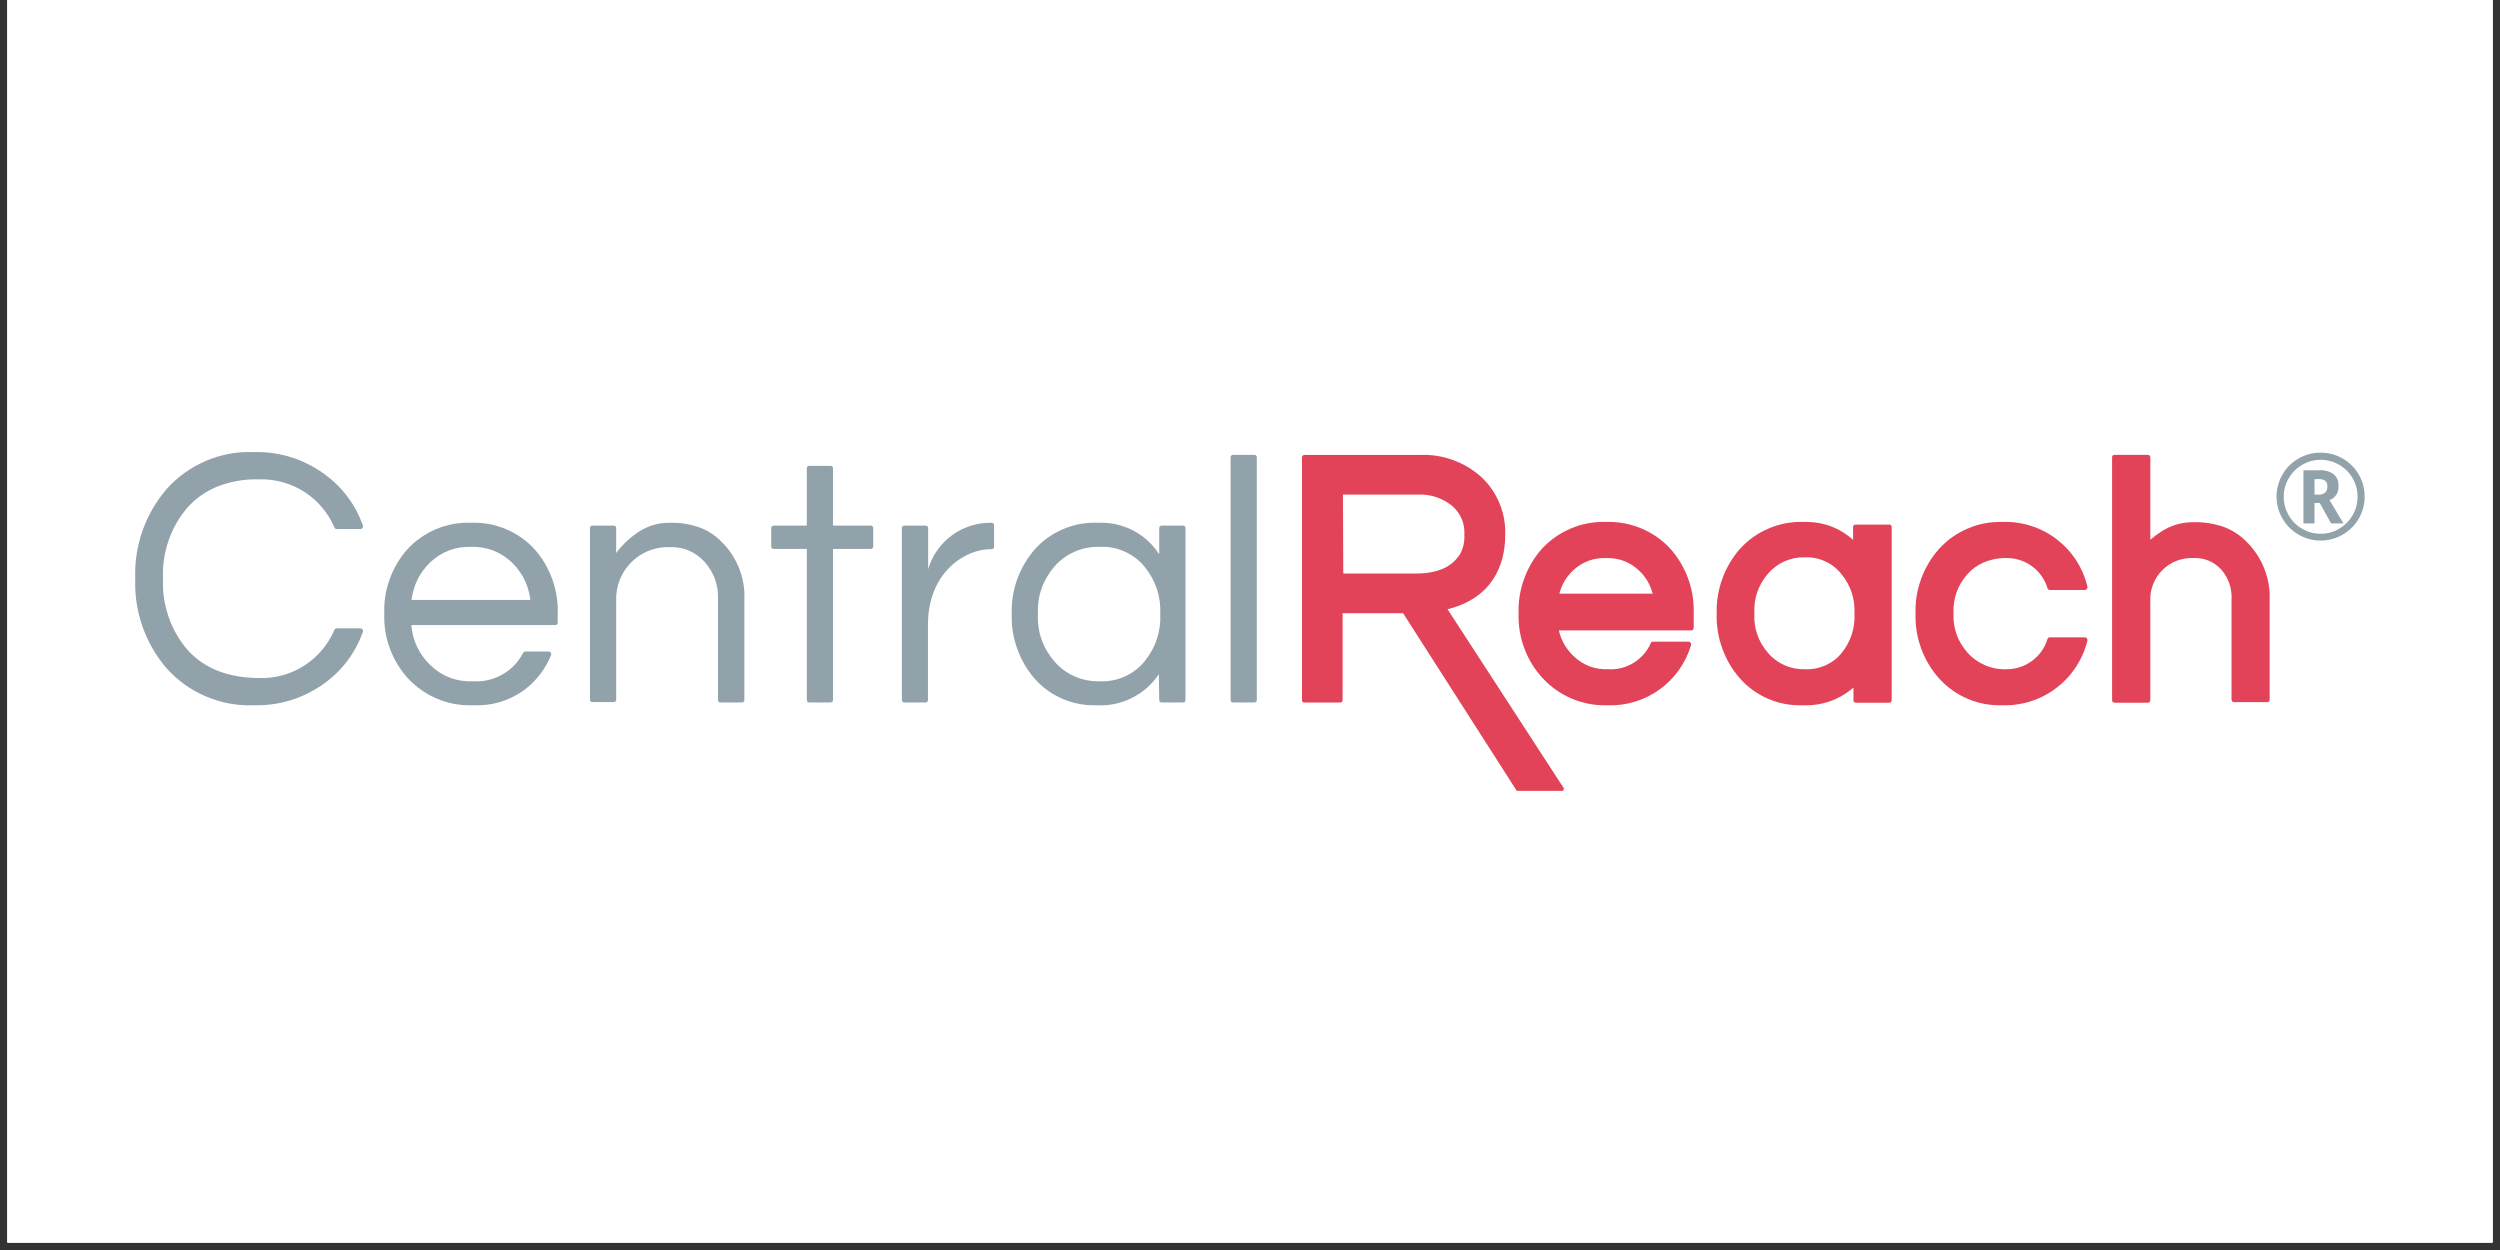 <svg xmlns="http://www.w3.org/2000/svg" xmlns:xlink="http://www.w3.org/1999/xlink" width="220" zoomAndPan="magnify" viewBox="0 0 165 82.5" height="110" preserveAspectRatio="xMidYMid meet" version="1.0"><rect x="0" y="0" width="165" height="82.5" fill="#333333" stroke="none"/><defs><clipPath id="id1"><path d="M 0.496 0 L 164.504 0 L 164.504 82.004 L 0.496 82.004 Z M 0.496 0 " clip-rule="nonzero"/></clipPath><clipPath id="id2"><path d="M 8.699 29.836 L 24 29.836 L 24 47 L 8.699 47 Z M 8.699 29.836 " clip-rule="nonzero"/></clipPath><clipPath id="id3"><path d="M 85 30 L 104 30 L 104 52.199 L 85 52.199 Z M 85 30 " clip-rule="nonzero"/></clipPath><clipPath id="id4"><path d="M 150 29.836 L 156.301 29.836 L 156.301 36 L 150 36 Z M 150 29.836 " clip-rule="nonzero"/></clipPath></defs><g clip-path="url(#id1)"><path fill="rgb(100%, 100%, 100%)" d="M 0.496 0 L 164.504 0 L 164.504 89.457 L 0.496 89.457 Z M 0.496 0 " fill-opacity="1" fill-rule="nonzero"/><path fill="rgb(100%, 100%, 100%)" d="M 0.496 0 L 164.504 0 L 164.504 82.004 L 0.496 82.004 Z M 0.496 0 " fill-opacity="1" fill-rule="nonzero"/><path fill="rgb(100%, 100%, 100%)" d="M 0.496 0 L 164.504 0 L 164.504 82.004 L 0.496 82.004 Z M 0.496 0 " fill-opacity="1" fill-rule="nonzero"/><path fill="rgb(100%, 100%, 100%)" d="M 0.496 0 L 164.504 0 L 164.504 82.004 L 0.496 82.004 Z M 0.496 0 " fill-opacity="1" fill-rule="nonzero"/></g><g clip-path="url(#id2)"><path fill="rgb(57.249%, 63.53%, 66.669%)" d="M 17.141 44.75 C 17.664 44.766 18.176 44.699 18.68 44.559 C 19.184 44.418 19.652 44.203 20.094 43.922 C 20.531 43.637 20.922 43.297 21.258 42.895 C 21.594 42.496 21.863 42.055 22.07 41.574 C 22.098 41.508 22.148 41.473 22.223 41.469 L 23.785 41.469 C 23.848 41.473 23.898 41.496 23.93 41.551 C 23.965 41.602 23.973 41.656 23.949 41.715 C 23.441 43.113 22.586 44.25 21.383 45.121 C 19.988 46.109 18.438 46.586 16.727 46.547 C 15.641 46.586 14.594 46.391 13.594 45.965 C 12.59 45.539 11.727 44.922 10.996 44.109 C 10.293 43.289 9.762 42.367 9.402 41.348 C 9.047 40.324 8.887 39.273 8.926 38.195 C 8.887 37.113 9.047 36.062 9.402 35.039 C 9.762 34.02 10.293 33.098 10.996 32.277 C 11.723 31.465 12.59 30.848 13.59 30.418 C 14.594 29.992 15.641 29.797 16.727 29.836 C 18.438 29.797 19.988 30.277 21.383 31.266 C 22.586 32.137 23.441 33.27 23.949 34.668 C 23.973 34.727 23.965 34.781 23.93 34.832 C 23.898 34.883 23.848 34.91 23.785 34.914 L 22.223 34.914 C 22.148 34.914 22.098 34.879 22.07 34.809 C 21.863 34.328 21.594 33.891 21.254 33.488 C 20.918 33.09 20.531 32.75 20.09 32.465 C 19.652 32.184 19.18 31.973 18.68 31.832 C 18.176 31.688 17.664 31.625 17.141 31.637 C 16.148 31.605 15.191 31.773 14.266 32.145 C 13.52 32.465 12.879 32.926 12.34 33.535 C 11.793 34.188 11.383 34.914 11.113 35.715 C 10.84 36.52 10.719 37.348 10.758 38.195 C 10.723 39.043 10.84 39.867 11.113 40.672 C 11.387 41.477 11.793 42.203 12.34 42.852 C 13.445 44.113 15.047 44.746 17.141 44.75 Z M 17.141 44.75 " fill-opacity="1" fill-rule="nonzero"/></g><path fill="rgb(57.249%, 63.53%, 66.669%)" d="M 31.23 44.965 C 31.914 45.004 32.559 44.855 33.156 44.516 C 33.754 44.176 34.211 43.703 34.527 43.09 C 34.559 43.035 34.609 43.004 34.672 43 L 36.207 43 C 36.27 43 36.32 43.027 36.355 43.082 C 36.391 43.133 36.395 43.191 36.367 43.25 C 35.98 44.188 35.379 44.961 34.566 45.566 C 33.555 46.277 32.434 46.602 31.203 46.547 C 30.402 46.574 29.629 46.438 28.891 46.133 C 28.148 45.828 27.504 45.383 26.953 44.801 C 26.418 44.219 26.016 43.559 25.738 42.82 C 25.461 42.082 25.336 41.316 25.363 40.527 C 25.332 39.746 25.449 38.984 25.711 38.246 C 25.973 37.508 26.363 36.844 26.883 36.258 C 27.422 35.672 28.059 35.227 28.789 34.918 C 29.523 34.613 30.289 34.477 31.082 34.504 C 31.879 34.473 32.641 34.613 33.379 34.918 C 34.113 35.223 34.75 35.672 35.289 36.258 C 35.805 36.844 36.195 37.508 36.457 38.246 C 36.719 38.984 36.836 39.746 36.809 40.527 L 36.809 41.074 C 36.809 41.199 36.754 41.254 36.629 41.254 L 27.145 41.254 C 27.238 42.297 27.66 43.184 28.414 43.914 C 29.207 44.66 30.145 45.008 31.23 44.965 Z M 31.086 36.094 C 30.062 36.066 29.172 36.398 28.414 37.094 C 27.703 37.777 27.285 38.613 27.164 39.594 L 35.004 39.594 C 34.883 38.613 34.469 37.777 33.754 37.094 C 33 36.402 32.113 36.066 31.086 36.094 Z M 31.086 36.094 " fill-opacity="1" fill-rule="nonzero"/><path fill="rgb(57.249%, 63.53%, 66.669%)" d="M 40.668 34.871 L 40.668 36.5 C 41.09 35.934 41.598 35.461 42.191 35.074 C 42.82 34.68 43.5 34.488 44.242 34.504 C 44.922 34.488 45.582 34.598 46.223 34.832 C 46.785 35.051 47.273 35.383 47.684 35.82 C 48.176 36.32 48.543 36.895 48.797 37.547 C 49.047 38.199 49.16 38.871 49.129 39.57 L 49.129 46.188 C 49.129 46.305 49.074 46.363 48.957 46.363 L 47.562 46.363 C 47.445 46.363 47.387 46.305 47.387 46.188 L 47.387 39.629 C 47.438 38.652 47.137 37.793 46.484 37.062 C 45.852 36.395 45.074 36.074 44.152 36.109 C 43.922 36.105 43.691 36.121 43.465 36.164 C 43.238 36.207 43.016 36.27 42.801 36.355 C 42.586 36.445 42.383 36.551 42.188 36.68 C 41.996 36.809 41.816 36.953 41.656 37.121 C 41.492 37.285 41.348 37.465 41.219 37.656 C 41.094 37.852 40.988 38.059 40.902 38.273 C 40.816 38.488 40.754 38.711 40.715 38.941 C 40.676 39.168 40.66 39.398 40.668 39.629 L 40.668 46.16 C 40.668 46.277 40.609 46.336 40.492 46.336 L 39.113 46.336 C 38.996 46.336 38.938 46.277 38.938 46.16 L 38.938 34.871 C 38.934 34.75 38.992 34.691 39.113 34.691 L 40.492 34.691 C 40.613 34.691 40.668 34.75 40.668 34.871 Z M 40.668 34.871 " fill-opacity="1" fill-rule="nonzero"/><path fill="rgb(57.249%, 63.53%, 66.669%)" d="M 53.25 46.188 L 53.25 36.23 L 51.074 36.23 C 50.961 36.23 50.902 36.172 50.902 36.055 L 50.902 34.871 C 50.902 34.754 50.961 34.691 51.074 34.691 L 53.25 34.691 L 53.25 30.926 C 53.246 30.805 53.305 30.746 53.422 30.746 L 54.801 30.746 C 54.922 30.746 54.98 30.805 54.977 30.926 L 54.977 34.691 L 57.461 34.691 C 57.574 34.691 57.633 34.754 57.633 34.871 L 57.633 36.055 C 57.633 36.172 57.574 36.23 57.461 36.23 L 54.977 36.23 L 54.977 46.188 C 54.977 46.305 54.918 46.363 54.801 46.363 L 53.422 46.363 C 53.309 46.363 53.25 46.305 53.25 46.188 Z M 53.25 46.188 " fill-opacity="1" fill-rule="nonzero"/><path fill="rgb(57.249%, 63.53%, 66.669%)" d="M 65.43 34.504 C 65.551 34.504 65.609 34.562 65.609 34.684 L 65.609 36.07 C 65.609 36.191 65.551 36.25 65.43 36.246 C 63.801 36.203 61.246 37.691 61.246 41.227 L 61.246 46.188 C 61.246 46.305 61.188 46.363 61.074 46.363 L 59.699 46.363 C 59.582 46.363 59.523 46.305 59.523 46.188 L 59.523 34.871 C 59.523 34.754 59.582 34.691 59.699 34.691 L 61.082 34.691 C 61.199 34.691 61.258 34.754 61.258 34.871 L 61.258 37.562 C 61.391 37.113 61.59 36.699 61.859 36.316 C 62.129 35.934 62.449 35.602 62.828 35.328 C 63.203 35.051 63.617 34.844 64.062 34.703 C 64.508 34.562 64.961 34.496 65.43 34.504 Z M 65.43 34.504 " fill-opacity="1" fill-rule="nonzero"/><path fill="rgb(57.249%, 63.53%, 66.669%)" d="M 76.484 44.496 C 76.027 45.18 75.43 45.703 74.691 46.07 C 73.957 46.438 73.176 46.594 72.355 46.547 C 71.582 46.57 70.84 46.43 70.133 46.125 C 69.422 45.82 68.809 45.379 68.293 44.801 C 67.781 44.207 67.395 43.543 67.133 42.809 C 66.871 42.07 66.75 41.309 66.773 40.527 C 66.75 39.746 66.867 38.984 67.129 38.25 C 67.395 37.512 67.781 36.848 68.293 36.258 C 68.828 35.664 69.461 35.215 70.195 34.91 C 70.934 34.602 71.695 34.469 72.492 34.504 C 73.297 34.469 74.059 34.641 74.777 35.008 C 75.492 35.379 76.07 35.906 76.508 36.582 L 76.508 34.871 C 76.508 34.75 76.566 34.691 76.688 34.691 L 78.066 34.691 C 78.188 34.691 78.246 34.75 78.242 34.871 L 78.242 46.188 C 78.242 46.305 78.184 46.363 78.066 46.363 L 76.688 46.363 C 76.566 46.367 76.508 46.309 76.508 46.188 Z M 72.586 44.965 C 73.152 44.988 73.695 44.887 74.215 44.656 C 74.738 44.426 75.18 44.09 75.539 43.652 C 76.277 42.742 76.625 41.699 76.578 40.527 C 76.625 39.355 76.277 38.312 75.539 37.398 C 75.176 36.961 74.734 36.629 74.215 36.398 C 73.695 36.168 73.152 36.066 72.586 36.094 C 72.012 36.074 71.465 36.18 70.938 36.406 C 70.414 36.637 69.961 36.965 69.586 37.398 C 68.816 38.301 68.457 39.344 68.5 40.527 C 68.457 41.711 68.82 42.75 69.586 43.652 C 69.961 44.086 70.41 44.418 70.938 44.648 C 71.461 44.875 72.012 44.98 72.586 44.965 Z M 72.586 44.965 " fill-opacity="1" fill-rule="nonzero"/><path fill="rgb(57.249%, 63.53%, 66.669%)" d="M 82.777 46.363 L 81.398 46.363 C 81.277 46.367 81.219 46.309 81.219 46.188 L 81.219 30.199 C 81.219 30.082 81.277 30.02 81.398 30.02 L 82.777 30.02 C 82.898 30.02 82.953 30.082 82.949 30.199 L 82.949 46.188 C 82.949 46.305 82.895 46.363 82.777 46.363 Z M 82.777 46.363 " fill-opacity="1" fill-rule="nonzero"/><path fill="rgb(89.02%, 26.27%, 34.509%)" d="M 105.992 34.449 C 105.191 34.426 104.422 34.566 103.684 34.875 C 102.945 35.188 102.305 35.637 101.762 36.223 C 101.242 36.812 100.852 37.477 100.586 38.215 C 100.32 38.953 100.203 39.715 100.227 40.5 C 100.203 41.293 100.332 42.059 100.609 42.797 C 100.887 43.539 101.293 44.199 101.832 44.777 C 102.383 45.367 103.031 45.816 103.773 46.125 C 104.52 46.434 105.297 46.574 106.102 46.547 C 106.715 46.57 107.316 46.492 107.906 46.312 C 108.492 46.133 109.039 45.863 109.535 45.504 C 110.035 45.145 110.461 44.711 110.816 44.211 C 111.172 43.707 111.438 43.16 111.609 42.57 C 111.625 42.512 111.613 42.461 111.578 42.418 C 111.543 42.371 111.5 42.348 111.441 42.348 L 109.105 42.348 C 109.027 42.344 108.977 42.379 108.949 42.449 C 108.707 43 108.328 43.434 107.816 43.746 C 107.305 44.062 106.75 44.203 106.148 44.168 C 105.258 44.203 104.488 43.914 103.848 43.293 C 103.359 42.828 103.039 42.266 102.883 41.605 L 111.609 41.605 C 111.723 41.602 111.781 41.543 111.785 41.43 L 111.785 40.5 C 111.809 39.715 111.691 38.953 111.426 38.211 C 111.16 37.473 110.766 36.809 110.246 36.219 C 109.699 35.629 109.055 35.18 108.312 34.871 C 107.57 34.562 106.797 34.422 105.992 34.449 Z M 105.992 36.832 C 106.828 36.809 107.551 37.078 108.164 37.645 C 108.617 38.066 108.918 38.578 109.074 39.18 L 102.918 39.18 C 103.074 38.582 103.379 38.07 103.824 37.645 C 104.438 37.082 105.16 36.809 105.992 36.832 Z M 105.992 36.832 " fill-opacity="1" fill-rule="nonzero"/><path fill="rgb(89.02%, 26.27%, 34.509%)" d="M 122.309 35.633 C 121.375 34.809 120.289 34.418 119.047 34.449 C 118.25 34.422 117.48 34.562 116.742 34.875 C 116.008 35.184 115.371 35.637 114.832 36.23 C 114.316 36.82 113.93 37.484 113.664 38.223 C 113.402 38.957 113.277 39.719 113.301 40.5 C 113.277 41.285 113.402 42.043 113.664 42.781 C 113.93 43.52 114.316 44.184 114.832 44.773 C 115.352 45.359 115.969 45.805 116.688 46.117 C 117.406 46.426 118.156 46.57 118.938 46.547 C 120.219 46.598 121.352 46.211 122.328 45.383 L 122.328 46.199 C 122.324 46.316 122.383 46.379 122.504 46.379 L 124.676 46.379 C 124.797 46.379 124.855 46.316 124.852 46.199 L 124.852 34.77 C 124.832 34.652 124.766 34.605 124.648 34.625 L 122.477 34.625 C 122.359 34.625 122.301 34.684 122.301 34.797 Z M 121.535 37.891 C 122.152 38.652 122.438 39.523 122.395 40.5 C 122.438 41.48 122.152 42.352 121.535 43.113 C 121.242 43.469 120.883 43.738 120.461 43.922 C 120.035 44.109 119.594 44.191 119.133 44.168 C 118.664 44.184 118.215 44.098 117.781 43.906 C 117.352 43.715 116.984 43.441 116.68 43.082 C 116.039 42.332 115.742 41.465 115.789 40.48 C 115.742 39.492 116.039 38.625 116.68 37.871 C 116.984 37.516 117.352 37.238 117.781 37.047 C 118.215 36.859 118.664 36.77 119.133 36.785 C 119.602 36.766 120.043 36.855 120.465 37.051 C 120.891 37.246 121.246 37.523 121.535 37.891 Z M 121.535 37.891 " fill-opacity="1" fill-rule="nonzero"/><path fill="rgb(89.02%, 26.27%, 34.509%)" d="M 130.93 37.117 C 131.43 36.914 131.953 36.816 132.496 36.832 C 132.793 36.836 133.082 36.887 133.359 36.98 C 133.641 37.078 133.902 37.215 134.141 37.395 C 134.375 37.574 134.582 37.785 134.75 38.027 C 134.922 38.27 135.047 38.535 135.133 38.82 C 135.16 38.898 135.211 38.938 135.293 38.938 L 137.602 38.938 C 137.656 38.938 137.703 38.918 137.738 38.871 C 137.773 38.828 137.785 38.777 137.77 38.723 C 137.621 38.094 137.371 37.512 137.02 36.973 C 136.668 36.43 136.234 35.969 135.723 35.578 C 135.211 35.188 134.645 34.895 134.031 34.703 C 133.418 34.508 132.789 34.426 132.148 34.449 C 131.355 34.43 130.598 34.57 129.871 34.883 C 129.141 35.191 128.512 35.641 127.98 36.223 C 127.457 36.812 127.062 37.473 126.793 38.215 C 126.523 38.953 126.402 39.715 126.426 40.5 C 126.402 41.289 126.523 42.051 126.793 42.789 C 127.062 43.527 127.457 44.191 127.98 44.777 C 128.512 45.363 129.141 45.812 129.867 46.121 C 130.598 46.43 131.355 46.57 132.148 46.547 C 132.789 46.566 133.414 46.48 134.027 46.285 C 134.641 46.09 135.199 45.801 135.711 45.41 C 136.227 45.023 136.656 44.559 137.012 44.023 C 137.363 43.484 137.617 42.906 137.77 42.281 C 137.781 42.227 137.77 42.176 137.734 42.129 C 137.699 42.086 137.652 42.062 137.598 42.062 L 135.293 42.062 C 135.211 42.062 135.16 42.102 135.133 42.176 C 135.047 42.461 134.918 42.727 134.75 42.969 C 134.578 43.211 134.375 43.422 134.137 43.602 C 133.898 43.781 133.641 43.918 133.359 44.016 C 133.078 44.113 132.789 44.164 132.496 44.168 C 131.996 44.195 131.516 44.113 131.055 43.922 C 130.594 43.73 130.199 43.453 129.863 43.082 C 129.207 42.34 128.895 41.473 128.93 40.48 C 128.895 39.484 129.207 38.613 129.871 37.871 C 130.168 37.543 130.523 37.293 130.93 37.117 Z M 130.93 37.117 " fill-opacity="1" fill-rule="nonzero"/><path fill="rgb(89.02%, 26.27%, 34.509%)" d="M 148.336 35.82 C 147.906 35.367 147.402 35.027 146.82 34.797 C 146.172 34.562 145.504 34.453 144.816 34.465 C 144.031 34.453 143.305 34.656 142.645 35.082 C 142.387 35.246 142.148 35.426 141.922 35.625 L 141.922 30.199 C 141.922 30.086 141.863 30.023 141.746 30.02 L 139.574 30.02 C 139.453 30.02 139.395 30.082 139.398 30.199 L 139.398 46.199 C 139.395 46.316 139.453 46.379 139.574 46.379 L 141.746 46.379 C 141.863 46.375 141.922 46.316 141.922 46.199 L 141.922 39.668 C 141.902 39.289 141.965 38.918 142.102 38.566 C 142.242 38.211 142.445 37.898 142.715 37.629 C 142.984 37.359 143.293 37.156 143.648 37.016 C 144.004 36.879 144.371 36.816 144.75 36.832 C 145.477 36.801 146.09 37.051 146.594 37.578 C 147.098 38.168 147.328 38.855 147.281 39.629 L 147.281 46.16 C 147.281 46.277 147.34 46.336 147.457 46.34 L 149.629 46.34 C 149.746 46.336 149.801 46.277 149.797 46.16 L 149.797 39.629 C 149.828 38.922 149.715 38.238 149.461 37.574 C 149.207 36.914 148.832 36.328 148.336 35.82 Z M 148.336 35.82 " fill-opacity="1" fill-rule="nonzero"/><g clip-path="url(#id3)"><path fill="rgb(89.02%, 26.27%, 34.509%)" d="M 103.145 51.922 L 95.539 40.211 C 98.43 39.488 99.344 37.371 99.344 35.316 C 99.371 34.59 99.246 33.891 98.969 33.219 C 98.688 32.547 98.285 31.961 97.75 31.469 C 97.195 30.973 96.57 30.602 95.871 30.352 C 95.172 30.102 94.449 29.992 93.707 30.027 L 86.102 30.027 C 85.988 30.031 85.93 30.086 85.93 30.199 L 85.93 46.191 C 85.93 46.309 85.984 46.367 86.102 46.367 L 88.438 46.367 C 88.555 46.367 88.613 46.309 88.613 46.191 L 88.613 40.469 L 92.648 40.469 L 92.602 40.469 L 100.074 52.145 C 100.109 52.199 100.16 52.227 100.223 52.227 L 103 52.227 C 103.086 52.246 103.152 52.215 103.191 52.133 C 103.23 52.051 103.215 51.98 103.145 51.922 Z M 88.633 32.645 L 93.523 32.645 C 94.387 32.598 95.156 32.844 95.832 33.379 C 96.418 33.895 96.691 34.543 96.648 35.32 C 96.668 35.754 96.578 36.164 96.375 36.551 C 95.832 37.426 94.887 37.852 93.43 37.852 L 88.656 37.852 Z M 88.633 32.645 " fill-opacity="1" fill-rule="nonzero"/></g><g clip-path="url(#id4)"><path fill="rgb(57.249%, 63.53%, 66.669%)" d="M 150.25 32.789 C 150.25 32.27 150.379 31.785 150.637 31.332 C 150.895 30.879 151.25 30.523 151.703 30.262 C 152.152 30.004 152.641 29.875 153.16 29.875 C 153.68 29.875 154.164 30.004 154.617 30.262 C 155.066 30.523 155.422 30.875 155.684 31.328 C 155.938 31.773 156.066 32.258 156.066 32.773 C 156.066 33.289 155.938 33.773 155.684 34.223 C 155.523 34.5 155.324 34.742 155.082 34.953 C 154.844 35.164 154.574 35.332 154.281 35.453 C 153.984 35.578 153.68 35.648 153.359 35.672 C 153.043 35.695 152.73 35.664 152.422 35.582 C 152.113 35.5 151.824 35.371 151.559 35.195 C 151.293 35.02 151.059 34.805 150.863 34.555 C 150.668 34.301 150.516 34.023 150.41 33.723 C 150.305 33.422 150.254 33.109 150.25 32.789 Z M 150.727 32.789 C 150.727 33.227 150.836 33.633 151.055 34.008 C 151.27 34.387 151.566 34.684 151.945 34.902 C 152.32 35.121 152.727 35.23 153.16 35.227 C 153.602 35.23 154.008 35.121 154.383 34.895 C 154.758 34.68 155.055 34.379 155.273 34.004 C 155.492 33.625 155.598 33.219 155.598 32.785 C 155.598 32.352 155.492 31.945 155.273 31.566 C 155.055 31.188 154.758 30.891 154.379 30.676 C 154.004 30.457 153.598 30.348 153.16 30.348 C 152.727 30.348 152.324 30.457 151.949 30.676 C 151.574 30.891 151.277 31.188 151.059 31.562 C 150.832 31.941 150.723 32.348 150.727 32.789 Z M 154.34 32.098 C 154.355 32.301 154.305 32.484 154.195 32.652 C 154.086 32.82 153.938 32.938 153.746 33.004 L 154.668 34.543 L 153.852 34.543 L 153.105 33.199 L 152.758 33.199 L 152.758 34.543 L 152.027 34.543 L 152.027 31.039 L 153.043 31.039 C 153.402 31.008 153.734 31.098 154.031 31.305 C 154.262 31.52 154.363 31.785 154.34 32.098 Z M 152.758 32.645 L 153.027 32.645 C 153.188 32.656 153.332 32.609 153.461 32.508 C 153.566 32.402 153.617 32.273 153.605 32.121 C 153.625 31.969 153.578 31.836 153.465 31.73 C 153.328 31.641 153.176 31.605 153.016 31.621 L 152.758 31.621 Z M 152.758 32.645 " fill-opacity="1" fill-rule="nonzero"/></g></svg>